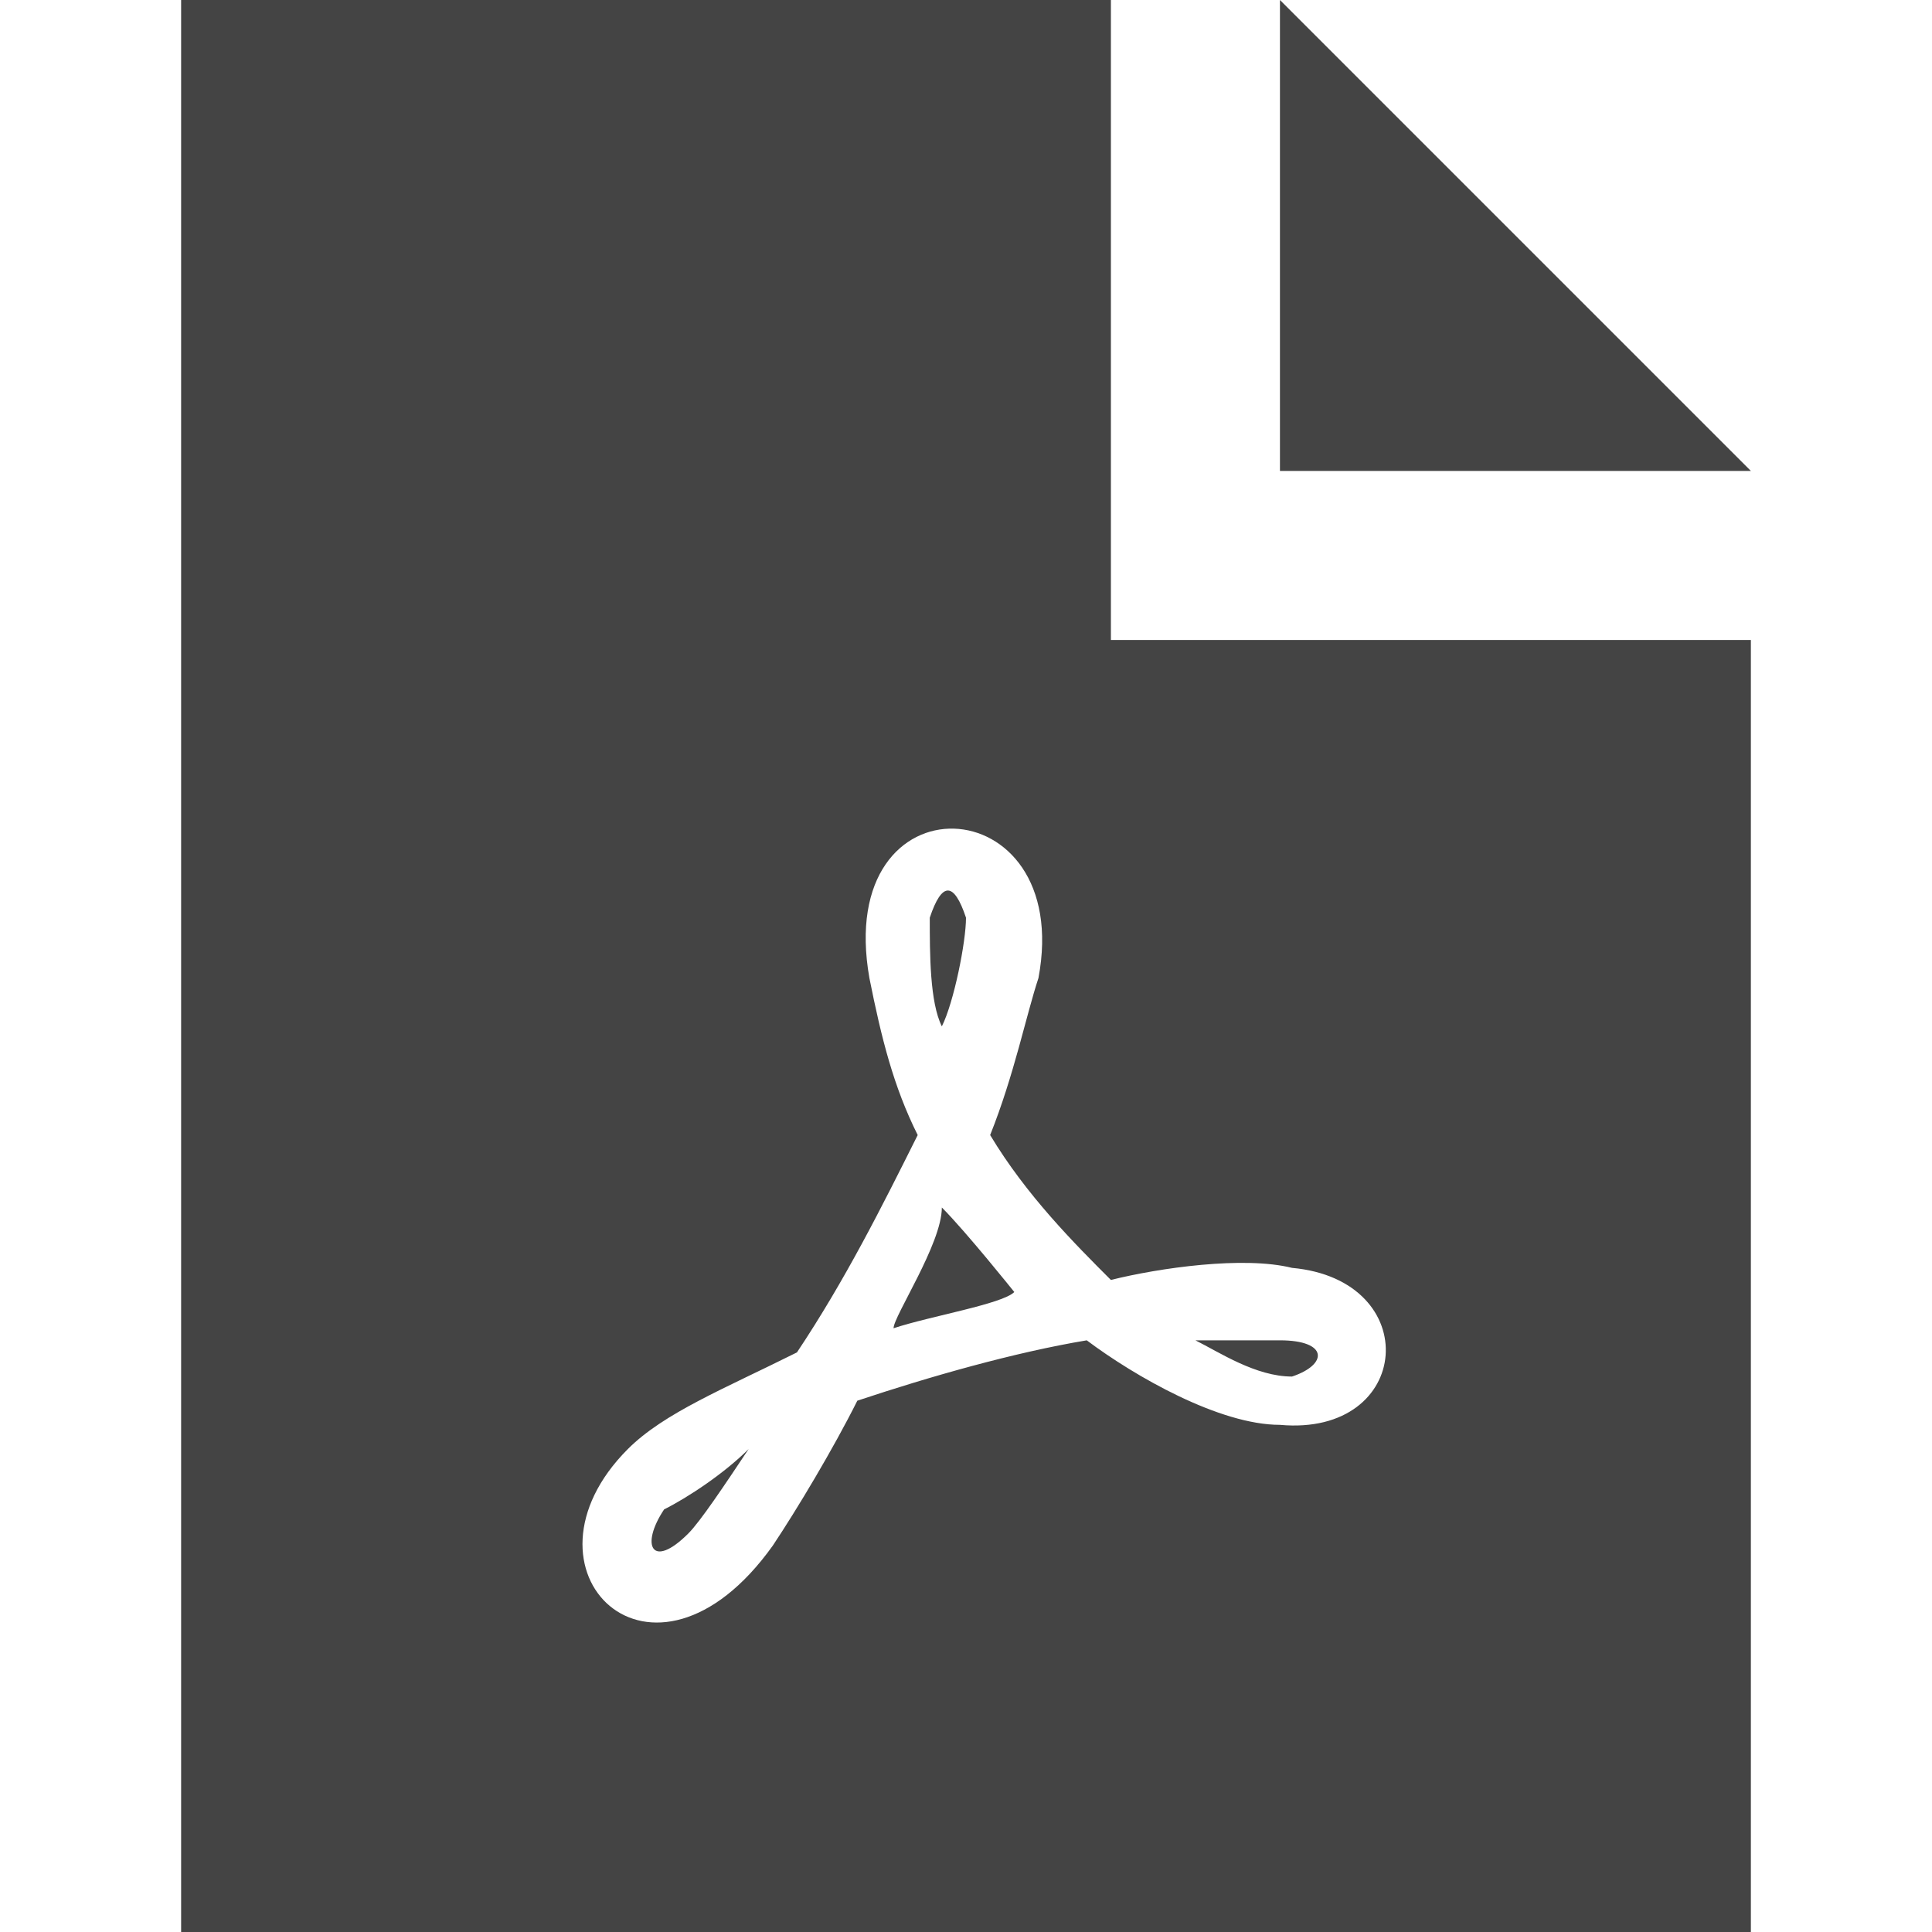 <?xml version="1.0" encoding="utf-8"?>
<!-- Generated by IcoMoon.io -->
<!DOCTYPE svg PUBLIC "-//W3C//DTD SVG 1.1//EN" "http://www.w3.org/Graphics/SVG/1.1/DTD/svg11.dtd">
<svg version="1.1" xmlns="http://www.w3.org/2000/svg" xmlns:xlink="http://www.w3.org/1999/xlink" width="16" height="16" viewBox="0 0 16 16">
<path fill="#444" d="M7.8 8.5c-0.1-0.2-0.1-0.6-0.1-0.9 0.1-0.3 0.2-0.3 0.3 0 0 0.2-0.1 0.7-0.2 0.9zM5.5 12.5c-0.2 0.3-0.1 0.5 0.2 0.2 0.1-0.1 0.3-0.4 0.5-0.7-0.2 0.2-0.5 0.4-0.7 0.5zM7.4 11c0.3-0.1 0.9-0.2 1-0.3 0 0-0.4-0.5-0.6-0.7 0 0.3-0.4 0.9-0.4 1zM10.6 0v3.9h3.9l-3.9-3.9zM10.6 11.1c-0.2 0-0.4 0-0.7 0 0.2 0.1 0.5 0.3 0.8 0.3 0.3-0.1 0.3-0.3-0.1-0.3zM14.5 5.3v10.7h-13v-16h7.7v5.3h5.3zM10.7 10.5c-0.4-0.1-1.1 0-1.5 0.1-0.3-0.3-0.7-0.7-1-1.2 0.2-0.5 0.3-1 0.4-1.3 0.3-1.6-1.7-1.7-1.4 0 0.1 0.5 0.2 0.9 0.4 1.3-0.3 0.6-0.6 1.2-1 1.8-0.6 0.3-1.1 0.5-1.4 0.8-1 1 0.2 2.2 1.2 0.8 0.2-0.3 0.5-0.8 0.7-1.2 0.6-0.2 1.3-0.4 1.9-0.5 0.4 0.3 1.1 0.7 1.6 0.7 1.1 0.1 1.2-1.2 0.1-1.3z"></path>
</svg>
